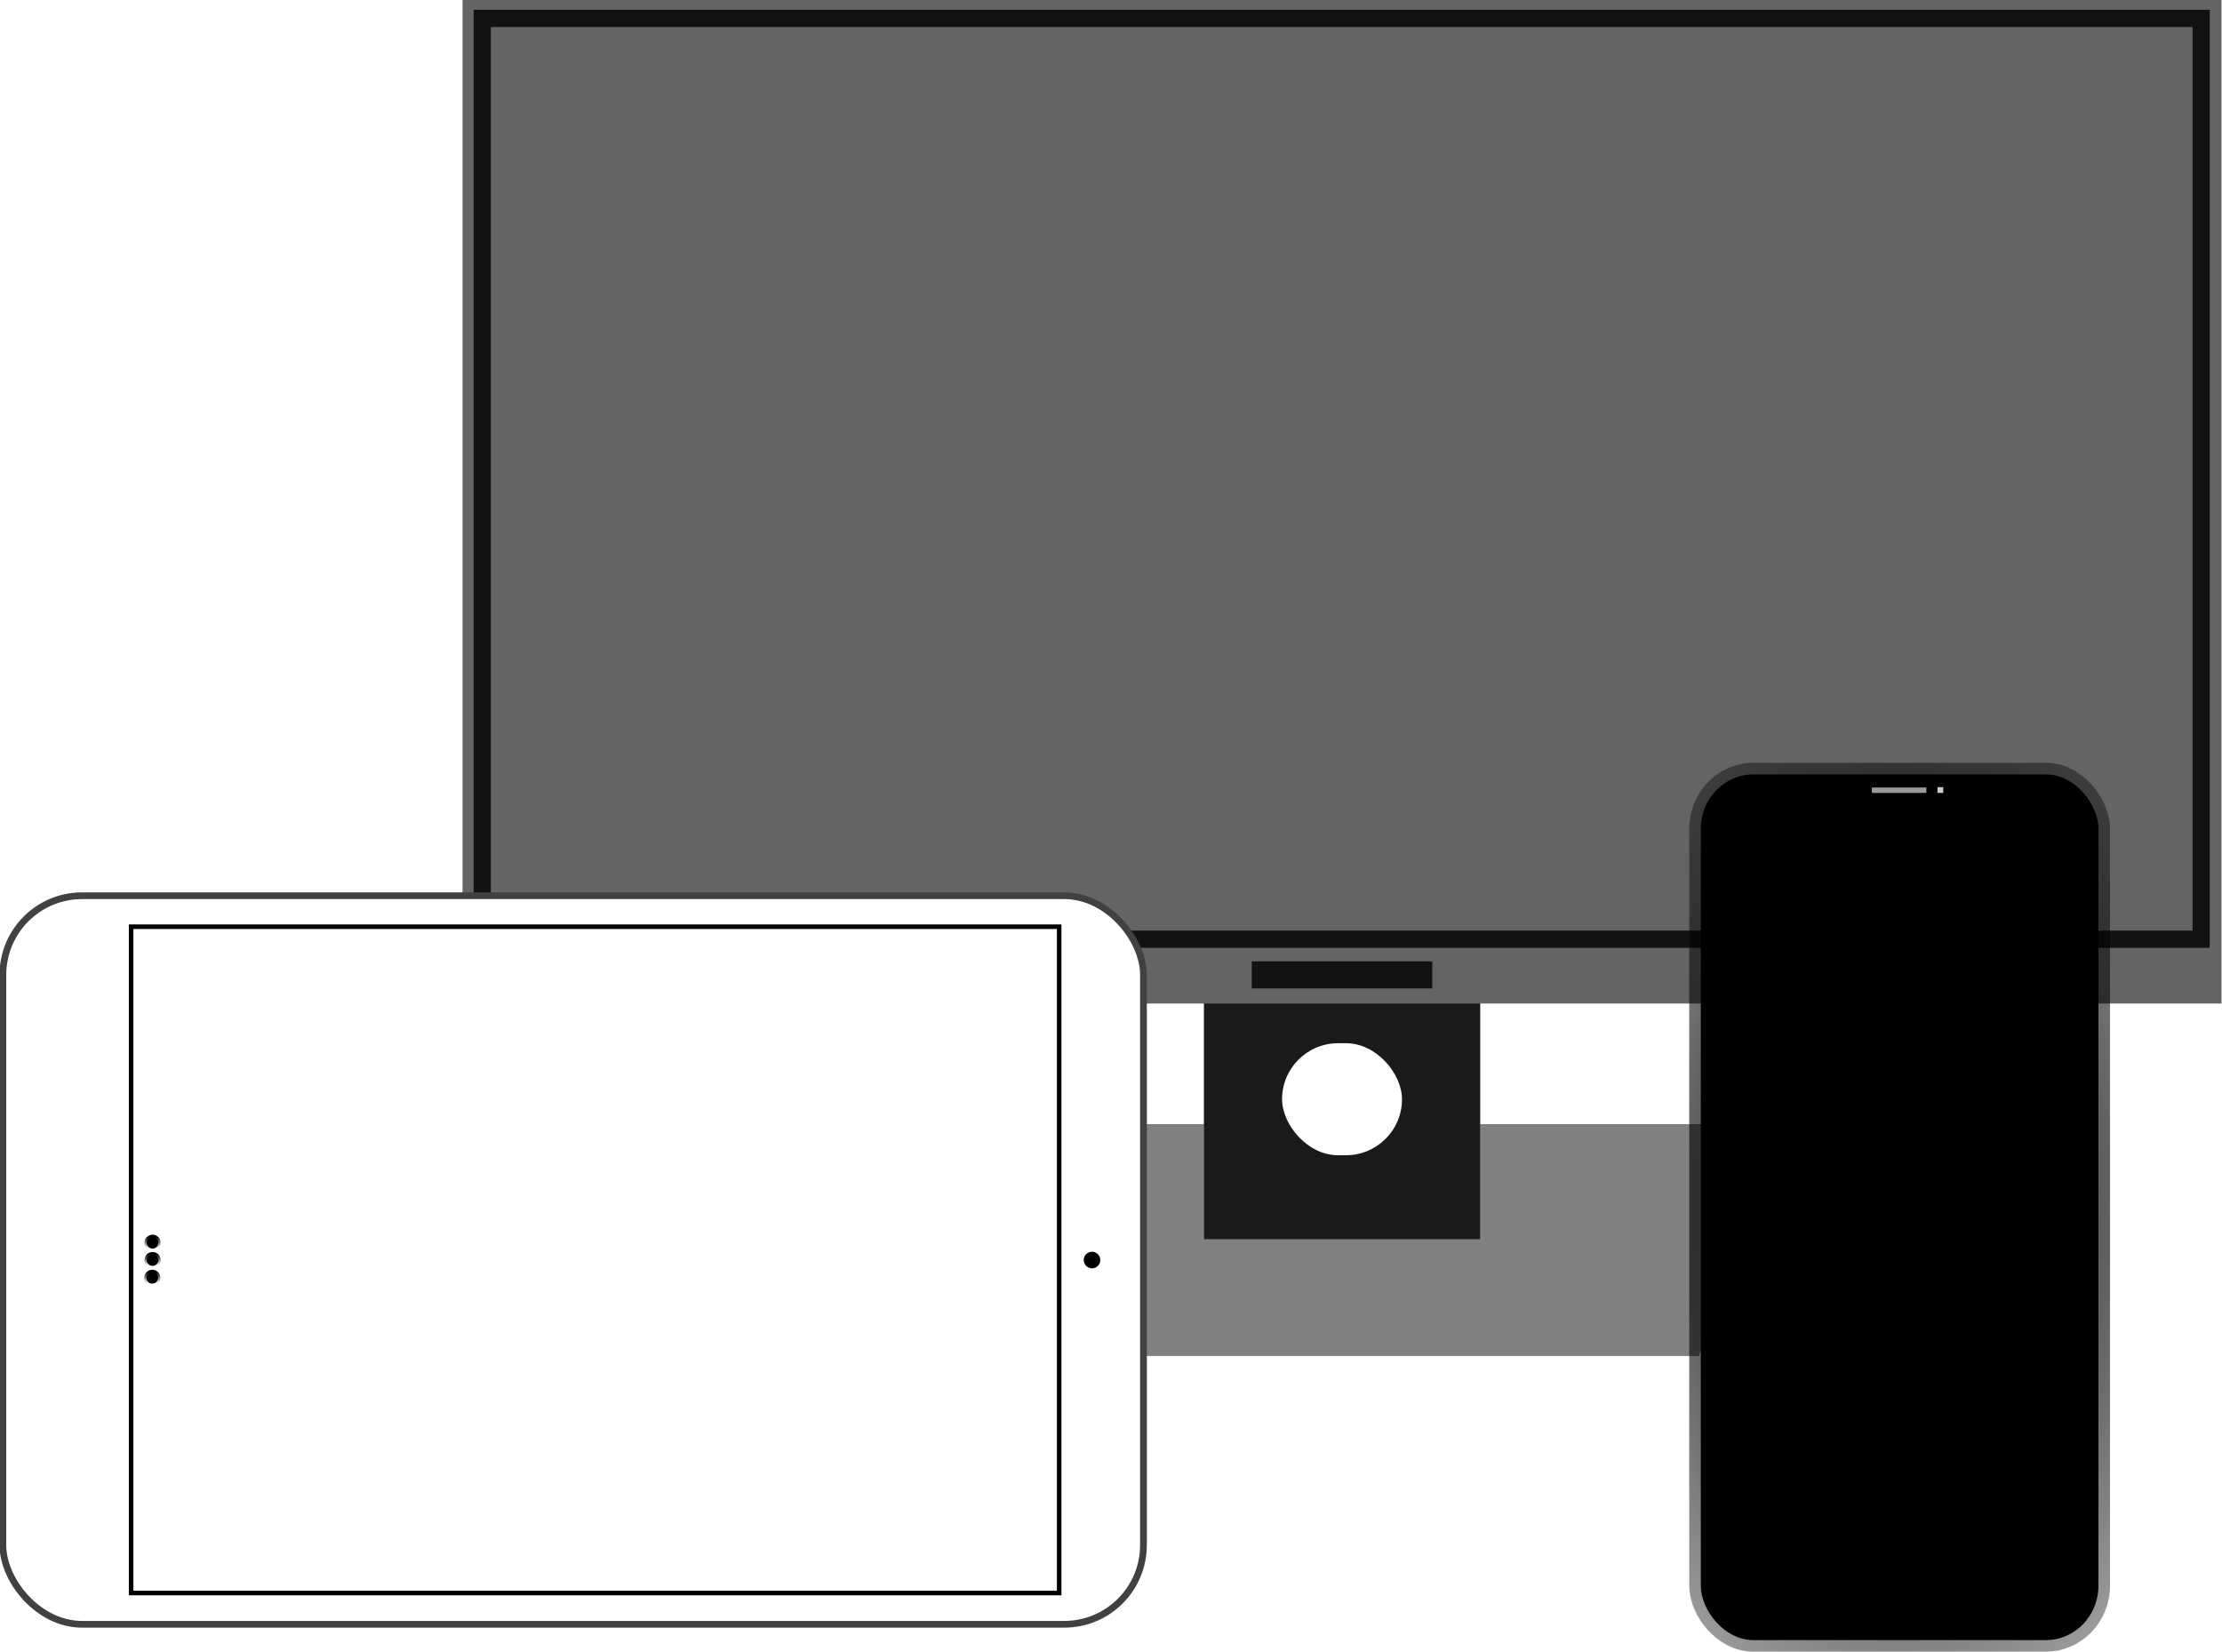 <?xml version="1.0" encoding="UTF-8" standalone="no"?>
<!-- Created with Inkscape (http://www.inkscape.org/) -->

<svg
   xmlns:dc="http://purl.org/dc/elements/1.1/"
   xmlns:cc="http://creativecommons.org/ns#"
   xmlns:rdf="http://www.w3.org/1999/02/22-rdf-syntax-ns#"
   xmlns:svg="http://www.w3.org/2000/svg"
   xmlns="http://www.w3.org/2000/svg"
   xmlns:xlink="http://www.w3.org/1999/xlink"
   xmlns:sodipodi="http://sodipodi.sourceforge.net/DTD/sodipodi-0.dtd"
   xmlns:inkscape="http://www.inkscape.org/namespaces/inkscape"
   width="294.244mm"
   height="218.757mm"
   viewBox="0 0 294.244 218.757"
   version="1.1"
   id="svg8"
   inkscape:version="0.92.3 (2405546, 2018-03-11)"
   sodipodi:docname="responsive.svg">
  <defs
     id="defs2">
    <linearGradient
       inkscape:collect="always"
       id="linearGradient4602">
      <stop
         style="stop-color:#000000;stop-opacity:1;"
         offset="0"
         id="stop4598" />
      <stop
         style="stop-color:#000000;stop-opacity:0;"
         offset="1"
         id="stop4600" />
    </linearGradient>
    <linearGradient
       gradientTransform="matrix(0.14,0,0,0.14,45.468,122.676)"
       inkscape:collect="always"
       xlink:href="#linearGradient4602"
       id="linearGradient4554-3-3"
       x1="73.044"
       y1="169.055"
       x2="84.95"
       y2="169.055"
       gradientUnits="userSpaceOnUse" />
    <linearGradient
       gradientTransform="matrix(0.14,0,0,0.14,48.009,122.717)"
       inkscape:collect="always"
       xlink:href="#linearGradient4602"
       id="linearGradient4554-3-3-9"
       x1="73.044"
       y1="169.055"
       x2="84.95"
       y2="169.055"
       gradientUnits="userSpaceOnUse" />
    <linearGradient
       gradientTransform="matrix(0.14,0,0,0.14,42.989,122.682)"
       inkscape:collect="always"
       xlink:href="#linearGradient4602"
       id="linearGradient4554-3-3-9-0"
       x1="73.044"
       y1="169.055"
       x2="84.95"
       y2="169.055"
       gradientUnits="userSpaceOnUse" />
    <radialGradient
       inkscape:collect="always"
       xlink:href="#linearGradient4602"
       id="radialGradient4746"
       cx="167.712"
       cy="69.955"
       fx="167.712"
       fy="69.955"
       r="26.809"
       gradientTransform="matrix(2.755,-2.0091348e-7,3.0743994e-7,4.215,-294.274,-224.917)"
       gradientUnits="userSpaceOnUse" />
    <meshgradient
       inkscape:collect="always"
       id="meshgradient4816"
       gradientUnits="userSpaceOnUse"
       x="142.506"
       y="13.479"
       gradientTransform="matrix(0.983,0,0,0.983,2.783,1.159)">
      <meshrow
         id="meshrow4818">
        <meshpatch
           id="meshpatch4820">
          <stop
             path="c 16.939,0  33.877,0  50.816,0"
             style="stop-color:#ffffff;stop-opacity:1"
             id="stop4822" />
          <stop
             path="c 0,37.621  0,75.242  0,112.863"
             style="stop-color:#000000;stop-opacity:1"
             id="stop4824" />
          <stop
             path="c -16.939,0  -33.877,0  -50.816,0"
             style="stop-color:#ffffff;stop-opacity:1"
             id="stop4826" />
          <stop
             path="c 0,-37.621  0,-75.242  0,-112.863"
             style="stop-color:#000000;stop-opacity:1"
             id="stop4828" />
        </meshpatch>
      </meshrow>
    </meshgradient>
    <meshgradient
       inkscape:collect="always"
       id="meshgradient4830"
       gradientUnits="userSpaceOnUse"
       x="8.824"
       y="20.113"
       gradientTransform="matrix(1,0,0,1.027,0,-4.054)">
      <meshrow
         id="meshrow4832">
        <meshpatch
           id="meshpatch4834">
          <stop
             path="c 31.802,0  63.604,0  95.406,0"
             style="stop-color:#ffffff;stop-opacity:1"
             id="stop4836" />
          <stop
             path="c 0,43.117  0,86.233  0,129.35"
             style="stop-color:#000000;stop-opacity:1"
             id="stop4838" />
          <stop
             path="c -31.802,0  -63.604,0  -95.406,0"
             style="stop-color:#ffffff;stop-opacity:1"
             id="stop4840" />
          <stop
             path="c 0,-43.117  0,-86.233  0,-129.35"
             style="stop-color:#000000;stop-opacity:1"
             id="stop4842" />
        </meshpatch>
      </meshrow>
    </meshgradient>
    <meshgradient
       inkscape:collect="always"
       id="meshgradient4858"
       gradientUnits="userSpaceOnUse"
       x="52.887"
       y="155.665">
      <meshrow
         id="meshrow4860">
        <meshpatch
           id="meshpatch4862">
          <stop
             path="c 2.026,-2.026  5.311,-2.026  7.336,0"
             style="stop-color:#000000;stop-opacity:1"
             id="stop4864" />
          <stop
             path="c 2.026,2.026  2.026,5.311  0,7.336"
             style="stop-color:#ffffff;stop-opacity:1"
             id="stop4866" />
          <stop
             path="c -2.026,2.026  -5.311,2.026  -7.336,0"
             style="stop-color:#000000;stop-opacity:1"
             id="stop4868" />
          <stop
             path="c -2.026,-2.026  -2.026,-5.311  0,-7.336"
             style="stop-color:#ffffff;stop-opacity:1"
             id="stop4870" />
        </meshpatch>
      </meshrow>
    </meshgradient>
    <meshgradient
       inkscape:collect="always"
       id="meshgradient4872"
       gradientUnits="userSpaceOnUse"
       x="55.963"
       y="11.313"
       gradientTransform="matrix(1.42,0,0,1.42,-23.78,-5.005)">
      <meshrow
         id="meshrow4874">
        <meshpatch
           id="meshpatch4876">
          <stop
             path="c 0.326,-0.326  0.855,-0.326  1.181,0"
             style="stop-color:#ffffff;stop-opacity:1"
             id="stop4878" />
          <stop
             path="c 0.326,0.326  0.326,0.855  0,1.181"
             style="stop-color:#000000;stop-opacity:1"
             id="stop4880" />
          <stop
             path="c -0.326,0.326  -0.855,0.326  -1.181,0"
             style="stop-color:#ffffff;stop-opacity:1"
             id="stop4882" />
          <stop
             path="c -0.326,-0.326  -0.326,-0.855  0,-1.181"
             style="stop-color:#000000;stop-opacity:1"
             id="stop4884" />
        </meshpatch>
      </meshrow>
    </meshgradient>
    <meshgradient
       inkscape:collect="always"
       id="meshgradient4932"
       gradientUnits="userSpaceOnUse"
       x="6.085"
       y="172.91"
       gradientTransform="translate(0,-12.7)">
      <meshrow
         id="meshrow4934">
        <meshpatch
           id="meshpatch4936">
          <stop
             path="c 66.499,0  132.997,0  199.496,0"
             style="stop-color:#ffffff;stop-opacity:1"
             id="stop4938" />
          <stop
             path="c 0,35.631  0,71.261  0,106.892"
             style="stop-color:#000000;stop-opacity:1"
             id="stop4940" />
          <stop
             path="c -66.499,0  -132.997,0  -199.496,0"
             style="stop-color:#ffffff;stop-opacity:1"
             id="stop4942" />
          <stop
             path="c 0,-35.631  0,-71.261  0,-106.892"
             style="stop-color:#000000;stop-opacity:1"
             id="stop4944" />
        </meshpatch>
      </meshrow>
    </meshgradient>
    <meshgradient
       inkscape:collect="always"
       id="meshgradient5104"
       gradientUnits="userSpaceOnUse"
       x="98.604"
       y="271.456"
       gradientTransform="translate(0,7.408)">
      <meshrow
         id="meshrow5106">
        <meshpatch
           id="meshpatch5108">
          <stop
             path="c 4.845,0  9.69,0  14.535,0"
             style="stop-color:#000000;stop-opacity:1"
             id="stop5110" />
          <stop
             path="c 0,4.54  0,9.08  0,13.619"
             style="stop-color:#ffffff;stop-opacity:1"
             id="stop5112" />
          <stop
             path="c -4.845,0  -9.69,0  -14.535,0"
             style="stop-color:#000000;stop-opacity:1"
             id="stop5114" />
          <stop
             path="c 0,-4.54  0,-9.08  0,-13.619"
             style="stop-color:#ffffff;stop-opacity:1"
             id="stop5116" />
        </meshpatch>
      </meshrow>
    </meshgradient>
  </defs>
  <sodipodi:namedview
     id="base"
     pagecolor="#ffffff"
     bordercolor="#666666"
     borderopacity="1.0"
     inkscape:pageopacity="0.0"
     inkscape:pageshadow="2"
     inkscape:zoom="0.5"
     inkscape:cx="368.43499"
     inkscape:cy="319.93564"
     inkscape:document-units="mm"
     inkscape:current-layer="layer1"
     showgrid="false"
     inkscape:snap-grids="false"
     showguides="true"
     inkscape:guide-bbox="true"
     inkscape:snap-to-guides="false"
     inkscape:window-width="1613"
     inkscape:window-height="995"
     inkscape:window-x="67"
     inkscape:window-y="27"
     inkscape:window-maximized="1"
     fit-margin-top="0"
     fit-margin-left="0"
     fit-margin-right="0"
     fit-margin-bottom="0" />
  <g
     inkscape:label="Layer 1"
     inkscape:groupmode="layer"
     id="layer1"
     transform="translate(91.513,10.036)">
    <g
       id="g5143"
       transform="matrix(1.141,0,0,1.141,-34.596,-190.404)">
      <rect
         transform="matrix(1,0,-0.342,0.94,0,0)"
         ry="0"
         y="307.018"
         x="169.603"
         height="28.537"
         width="92.42"
         id="rect4930-2-3-7-9"
         style="fill:#808080;fill-opacity:1;stroke:#646464;stroke-width:0.068;stroke-miterlimit:4;stroke-dasharray:none;stroke-opacity:1" />
      <rect
         ry="0"
         y="271.995"
         x="89.851"
         height="29.934"
         width="32.041"
         id="rect4930-2-3-7"
         style="fill:#1a1a1a;fill-opacity:1;stroke:#646464;stroke-width:0.041;stroke-miterlimit:4;stroke-dasharray:none;stroke-opacity:1" />
      <rect
         ry="6.501"
         y="279.174"
         x="98.913"
         height="13.001"
         width="13.917"
         id="rect4930-2-3-7-5"
         style="fill:#ffffff;fill-opacity:1;stroke:url(#meshgradient5104);stroke-width:0.618;stroke-miterlimit:4;stroke-dasharray:none;stroke-opacity:1" />
      <rect
         ry="0"
         y="158.139"
         x="3.9"
         height="116.325"
         width="203.943"
         id="rect4930-2"
         style="fill:#646464;fill-opacity:1;stroke:#646464;stroke-width:0.204;stroke-miterlimit:4;stroke-dasharray:none;stroke-opacity:1" />
      <rect
         ry="0"
         y="160.211"
         x="6.085"
         height="106.892"
         width="199.496"
         id="rect4930"
         style="fill:url(#meshgradient4932);fill-opacity:1;stroke:#000000;stroke-width:2;stroke-miterlimit:4;stroke-dasharray:none;stroke-opacity:0.824" />
      <rect
         ry="0"
         y="269.666"
         x="95.392"
         height="3.152"
         width="20.959"
         id="rect4930-2-3"
         style="fill:#000000;fill-opacity:0.824;stroke:#646464;stroke-width:0.011;stroke-miterlimit:4;stroke-dasharray:none;stroke-opacity:1" />
    </g>
    <g
       id="g4960"
       transform="matrix(0,0.925,-0.925,0,64.104,104.541)">
      <rect
         transform="rotate(90)"
         ry="11.339"
         style="fill:#ffffff;fill-opacity:1;stroke:#414141;stroke-width:0.965;stroke-miterlimit:4;stroke-dasharray:none;stroke-opacity:1"
         y="-108.707"
         x="4.537"
         height="104.321"
         width="163.286"
         id="rect14" />
      <circle
         r="5.188"
         cy="159.333"
         cx="56.555"
         id="path4546"
         style="fill:#ffffff;fill-opacity:1;stroke:url(#meshgradient4858);stroke-width:0.492;stroke-miterlimit:4;stroke-dasharray:none" />
      <circle
         r="1.186"
         cy="11.903"
         cx="56.553"
         id="path4546-5"
         style="fill:#000000;fill-opacity:1;stroke:url(#meshgradient4872);stroke-width:1.465;stroke-miterlimit:4;stroke-dasharray:none" />
      <rect
         rx="0"
         ry="11.842"
         y="16.605"
         x="8.824"
         height="132.858"
         width="95.406"
         id="rect4596"
         style="fill:url(#meshgradient4830);fill-opacity:1;stroke:#000000;stroke-width:0.649;stroke-miterlimit:4;stroke-dasharray:none;stroke-opacity:1" />
      <circle
         r="0.835"
         cy="146.394"
         cx="56.551"
         id="path4546-5-2"
         style="fill:#000000;fill-opacity:1;stroke:url(#linearGradient4554-3-3);stroke-width:0.631;stroke-miterlimit:4;stroke-dasharray:none" />
      <circle
         r="0.835"
         cy="146.435"
         cx="59.092"
         id="path4546-5-2-7"
         style="fill:#000000;fill-opacity:1;stroke:url(#linearGradient4554-3-3-9);stroke-width:0.631;stroke-miterlimit:4;stroke-dasharray:none" />
      <circle
         r="0.835"
         cy="146.399"
         cx="54.072"
         id="path4546-5-2-7-6"
         style="fill:#000000;fill-opacity:1;stroke:url(#linearGradient4554-3-3-9-0);stroke-width:0.631;stroke-miterlimit:4;stroke-dasharray:none" />
    </g>
    <g
       id="g4951"
       transform="translate(-7.938,79.904)">
      <rect
         rx="6.949"
         ry="7.197"
         y="12.625"
         x="141.653"
         height="114.659"
         width="52.652"
         id="rect4697"
         style="fill:#000000;fill-opacity:1;stroke:url(#radialGradient4746);stroke-width:3.065;stroke-miterlimit:4;stroke-dasharray:none;stroke-opacity:1" />
      <rect
         rx="5.888"
         ry="6.213"
         y="14.414"
         x="142.927"
         height="110.992"
         width="49.974"
         id="rect4697-9"
         style="fill:url(#meshgradient4816);fill-opacity:1;stroke:#ffffff;stroke-width:0;stroke-miterlimit:4;stroke-dasharray:none;stroke-opacity:1" />
      <rect
         ry="1.878"
         rx="0"
         y="12.671"
         x="152.21"
         height="3.757"
         width="31.404"
         id="rect4898"
         style="fill:#000000;fill-opacity:1;stroke:#ffffff;stroke-width:0;stroke-miterlimit:4;stroke-dasharray:none;stroke-opacity:1" />
      <rect
         transform="scale(1,-1)"
         ry="0.36"
         rx="0"
         y="-15.082"
         x="164.302"
         height="0.72"
         width="7.22"
         id="rect4898-2"
         style="fill:#999999;fill-opacity:1;stroke:#ffffff;stroke-width:0;stroke-miterlimit:4;stroke-dasharray:none;stroke-opacity:1" />
      <rect
         transform="scale(1,-1)"
         ry="0.383"
         rx="0"
         y="-15.078"
         x="172.989"
         height="0.767"
         width="0.767"
         id="rect4898-2-0"
         style="fill:#cccccc;fill-opacity:1;stroke:#ffffff;stroke-width:0;stroke-miterlimit:4;stroke-dasharray:none;stroke-opacity:1" />
    </g>
  </g>
</svg>
